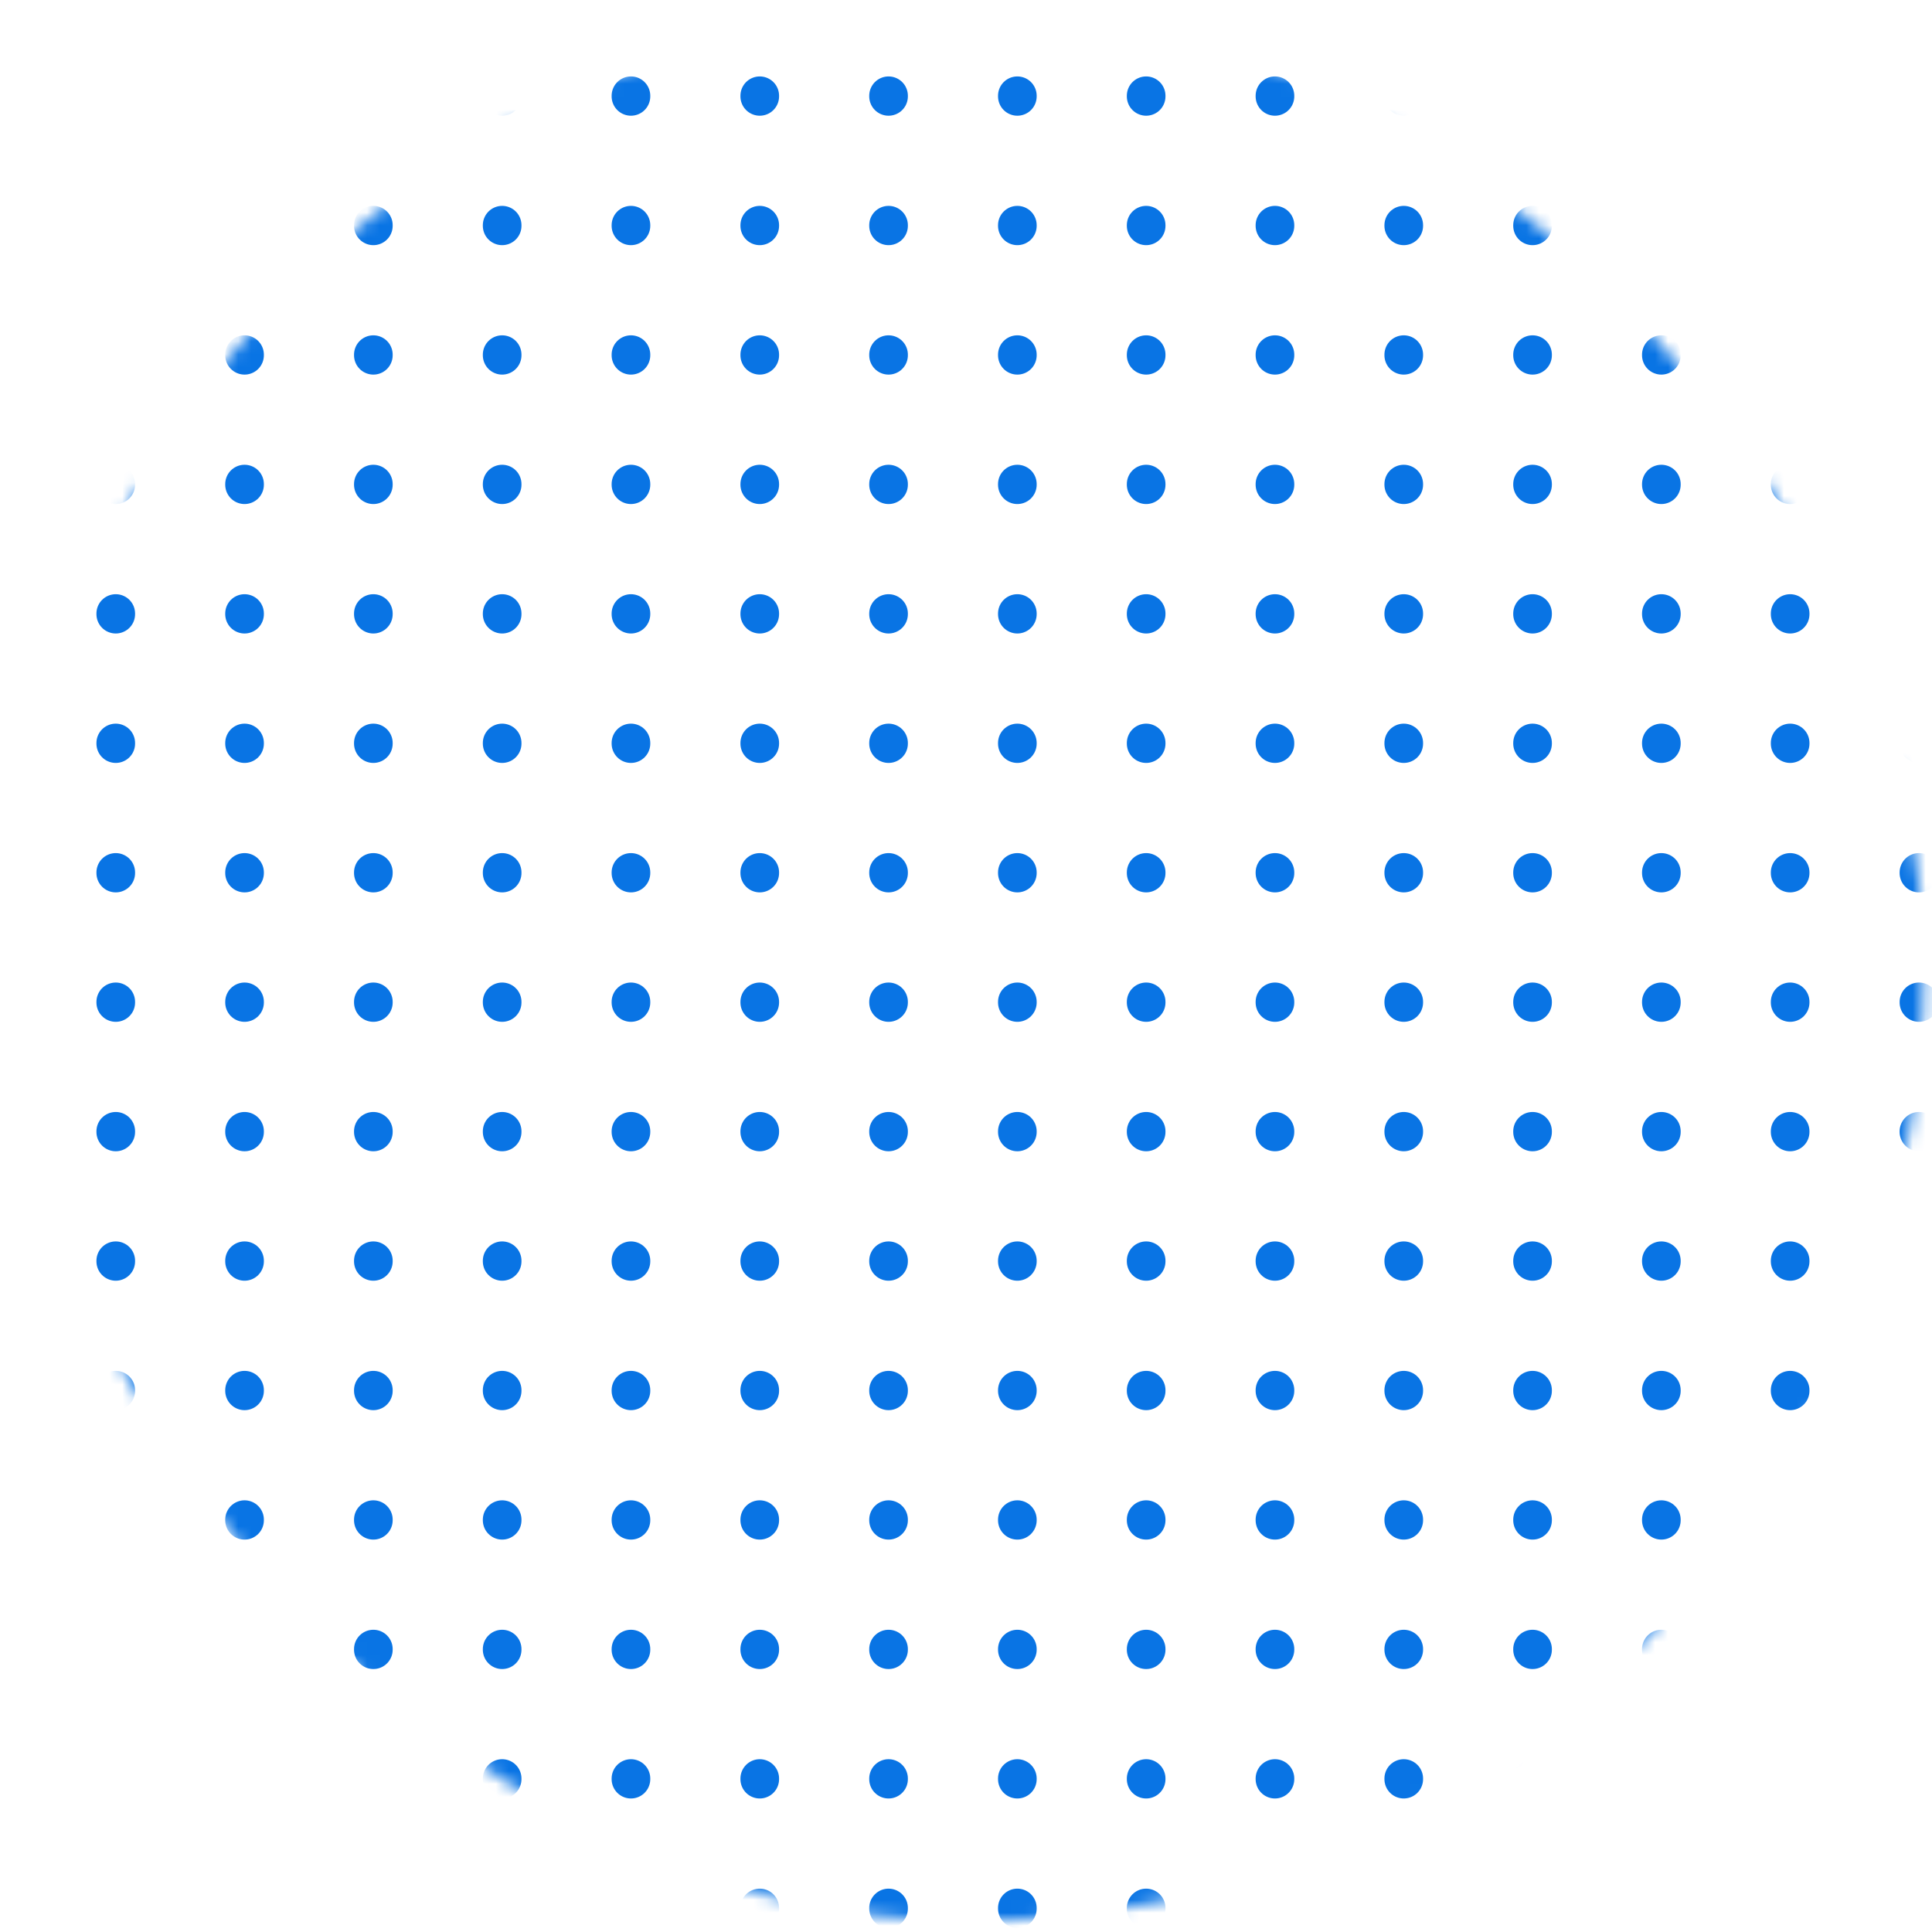 <svg width="150" height="150" viewBox="0 0 150 150" fill="none" xmlns="http://www.w3.org/2000/svg">
<mask id="mask0_562_5784" style="mask-type:alpha" maskUnits="userSpaceOnUse" x="0" y="0" width="150" height="150">
<rect x="0.889" y="0.656" width="148.48" height="148.48" rx="74.24" fill="#D9D9D9"/>
</mask>
<g mask="url(#mask0_562_5784)">
<g clip-path="url(#clip0_562_5784)">
<path d="M8.987 -12.666V387.334" stroke="#0974E4" stroke-width="3" stroke-linecap="round" stroke-dasharray="0.05 10"/>
<path d="M18.987 -12.666V387.334" stroke="#0974E4" stroke-width="3" stroke-linecap="round" stroke-dasharray="0.05 10"/>
<path d="M28.987 -12.666V387.334" stroke="#0974E4" stroke-width="3" stroke-linecap="round" stroke-dasharray="0.05 10"/>
<path d="M38.987 -12.666V387.334" stroke="#0974E4" stroke-width="3" stroke-linecap="round" stroke-dasharray="0.05 10"/>
<path d="M48.987 -12.666V387.334" stroke="#0974E4" stroke-width="3" stroke-linecap="round" stroke-dasharray="0.05 10"/>
<path d="M58.987 -12.666V387.334" stroke="#0974E4" stroke-width="3" stroke-linecap="round" stroke-dasharray="0.05 10"/>
<path d="M68.987 -12.666V387.334" stroke="#0974E4" stroke-width="3" stroke-linecap="round" stroke-dasharray="0.05 10"/>
<path d="M78.987 -12.666V387.334" stroke="#0974E4" stroke-width="3" stroke-linecap="round" stroke-dasharray="0.05 10"/>
<path d="M88.987 -12.666V387.334" stroke="#0974E4" stroke-width="3" stroke-linecap="round" stroke-dasharray="0.05 10"/>
<path d="M98.987 -12.666V387.334" stroke="#0974E4" stroke-width="3" stroke-linecap="round" stroke-dasharray="0.05 10"/>
<path d="M108.987 -12.666V387.334" stroke="#0974E4" stroke-width="3" stroke-linecap="round" stroke-dasharray="0.05 10"/>
<path d="M118.987 -12.666V387.334" stroke="#0974E4" stroke-width="3" stroke-linecap="round" stroke-dasharray="0.05 10"/>
<path d="M128.987 -12.666V387.334" stroke="#0974E4" stroke-width="3" stroke-linecap="round" stroke-dasharray="0.05 10"/>
<path d="M138.987 -12.666V387.334" stroke="#0974E4" stroke-width="3" stroke-linecap="round" stroke-dasharray="0.05 10"/>
<path d="M148.987 -12.666V387.334" stroke="#0974E4" stroke-width="3" stroke-linecap="round" stroke-dasharray="0.05 10"/>
</g>
</g>
<defs>
<clipPath id="clip0_562_5784">
<rect x="-16.013" y="-12.666" width="175.207" height="175.207" rx="87.603" fill="white"/>
</clipPath>
</defs>
</svg>
